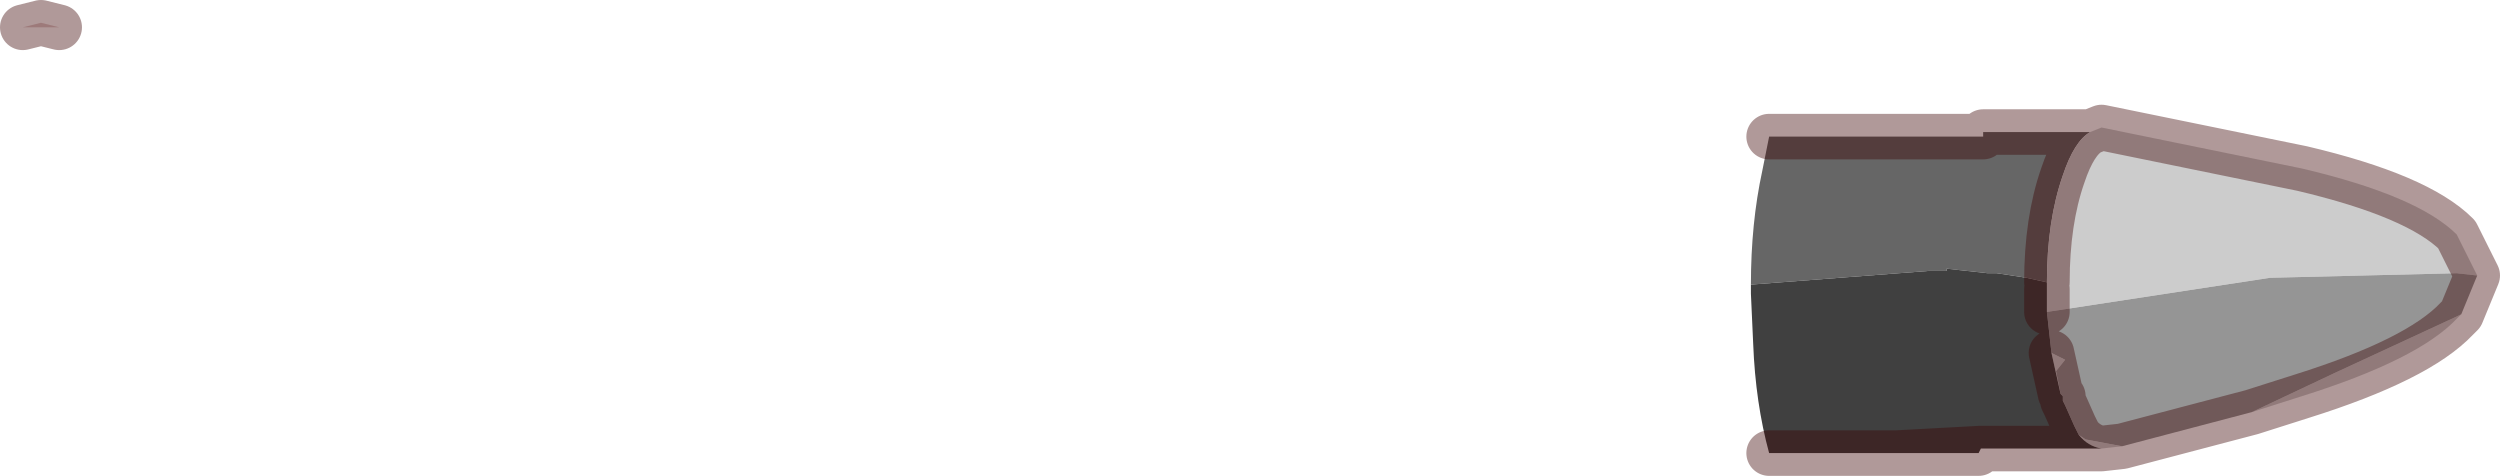 <?xml version="1.0" encoding="UTF-8" standalone="no"?>
<svg xmlns:ffdec="https://www.free-decompiler.com/flash" xmlns:xlink="http://www.w3.org/1999/xlink" ffdec:objectType="shape" height="10.45px" width="54.9px" xmlns="http://www.w3.org/2000/svg">
  <g transform="matrix(1.0, 0.0, 0.0, 1.0, 27.55, 6.45)">
    <path d="M-26.25 -5.85 L-27.05 -5.85 -26.65 -5.95 -26.25 -5.85" fill="#e0cbcb" fill-rule="evenodd" stroke="none"/>
    <path d="M17.4 -0.25 L16.95 -0.35 16.3 -0.45 16.1 -0.45 15.2 -0.55 15.2 -0.5 14.8 -0.5 10.9 -0.2 Q10.9 -1.55 11.15 -2.7 L11.3 -3.45 16.0 -3.45 16.0 -3.55 18.35 -3.55 Q18.0 -3.35 17.75 -2.6 17.4 -1.6 17.4 -0.25" fill="#666666" fill-rule="evenodd" stroke="none"/>
    <path d="M18.6 3.4 Q18.3 3.35 18.1 3.1 L18.25 3.2 19.05 3.35 18.6 3.4 M17.7 2.2 L17.5 1.3 17.8 1.45 17.6 1.7 17.7 2.2 M17.4 0.4 L17.4 -0.1 17.4 -0.25 Q17.4 -1.6 17.75 -2.6 18.0 -3.35 18.35 -3.55 L18.6 -3.65 23.0 -2.75 Q25.55 -2.15 26.4 -1.3 L26.85 -0.4 26.4 -0.45 22.3 -0.35 17.4 0.4 M26.5 0.45 L26.4 0.55 Q25.55 1.45 23.0 2.25 L21.9 2.6 23.7 1.75 26.4 0.5 26.5 0.45" fill="#cccccc" fill-rule="evenodd" stroke="none"/>
    <path d="M18.1 3.1 L18.0 2.9 17.8 2.45 17.75 2.35 17.75 2.25 17.7 2.2 17.6 1.7 17.8 1.45 17.5 1.3 17.45 0.85 17.4 0.4 22.3 -0.35 26.4 -0.45 26.85 -0.4 26.5 0.45 26.4 0.5 23.7 1.75 21.9 2.6 19.05 3.35 18.25 3.2 18.1 3.1" fill="#959595" fill-rule="evenodd" stroke="none"/>
    <path d="M10.9 -0.2 L14.8 -0.5 15.2 -0.5 15.2 -0.55 16.1 -0.45 16.3 -0.45 16.95 -0.35 17.4 -0.25 17.4 -0.1 17.4 0.4 17.45 0.85 17.5 1.3 17.7 2.2 17.75 2.25 17.75 2.35 17.8 2.45 18.0 2.9 18.1 3.1 Q18.3 3.35 18.6 3.4 L15.95 3.4 15.9 3.5 14.1 3.5 11.3 3.5 Q11.0 2.4 10.95 1.1 L10.9 0.0 10.9 -0.2 M15.95 3.4 L14.1 3.5 15.95 3.4" fill="#404040" fill-rule="evenodd" stroke="none"/>
    <path d="M11.3 3.5 L14.1 3.5 15.95 3.4 18.6 3.4 Q18.3 3.35 18.1 3.1 L18.0 2.9 17.8 2.45 17.75 2.35 17.75 2.25 17.7 2.2 17.5 1.3 M17.4 0.4 L17.4 -0.1 M17.4 -0.25 Q17.4 -1.6 17.75 -2.6 18.0 -3.35 18.35 -3.55 L16.0 -3.55 M16.0 -3.45 L11.3 -3.45 M18.35 -3.55 L18.6 -3.65 23.0 -2.75 Q25.55 -2.15 26.4 -1.3 L26.85 -0.4 26.5 0.45 26.4 0.55 Q25.55 1.45 23.0 2.25 L21.9 2.6 19.05 3.35 18.6 3.4 M15.9 3.5 L14.1 3.5 M-27.05 -5.85 L-26.65 -5.95 -26.25 -5.85" fill="none" stroke="#3b0101" stroke-linecap="round" stroke-linejoin="round" stroke-opacity="0.4" stroke-width="1.0"/>
  </g>
</svg>
